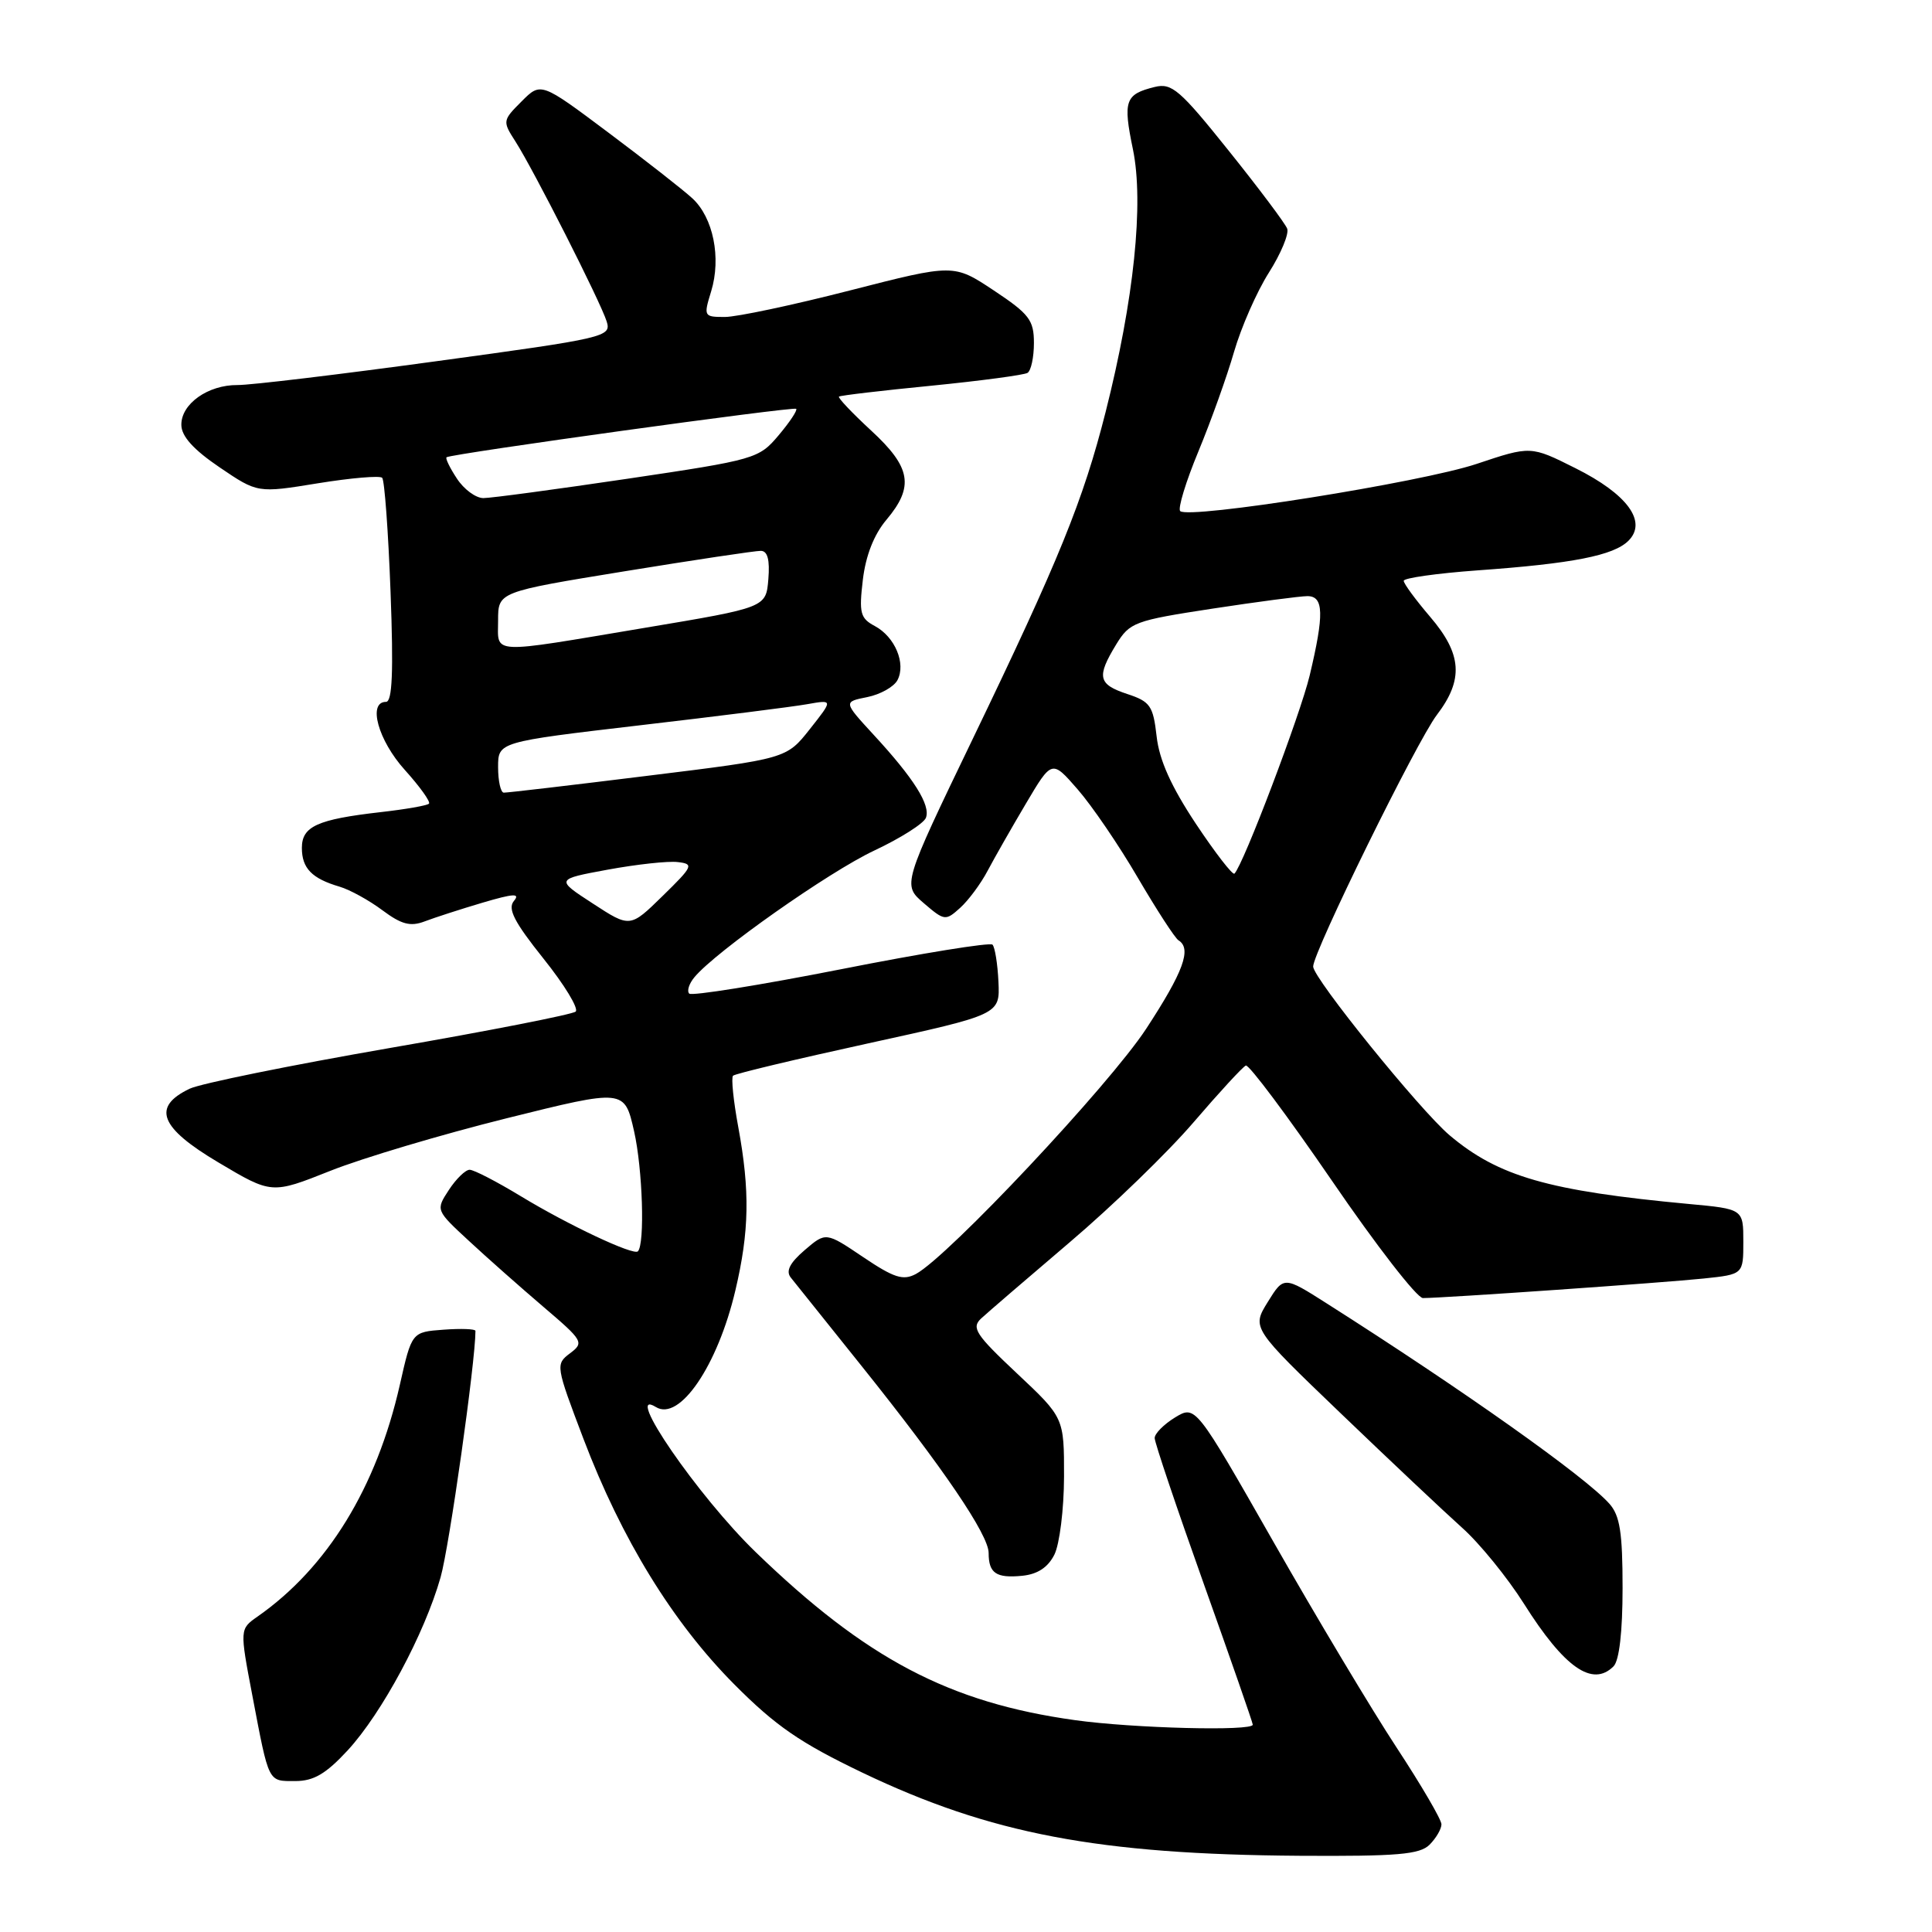 <?xml version="1.0" encoding="UTF-8" standalone="no"?>
<!DOCTYPE svg PUBLIC "-//W3C//DTD SVG 1.1//EN" "http://www.w3.org/Graphics/SVG/1.1/DTD/svg11.dtd" >
<svg xmlns="http://www.w3.org/2000/svg" xmlns:xlink="http://www.w3.org/1999/xlink" version="1.1" viewBox="0 0 256 256">
 <g >
 <path fill="currentColor"
d=" M 189.43 244.43 C 190.29 243.56 191.00 242.35 191.00 241.73 C 191.00 241.11 188.32 236.53 185.05 231.55 C 181.78 226.57 174.45 214.33 168.76 204.34 C 158.41 186.18 158.41 186.18 155.70 187.82 C 154.22 188.73 153.00 189.95 153.00 190.55 C 153.00 191.15 155.93 199.83 159.50 209.85 C 163.07 219.86 166.00 228.27 166.00 228.53 C 166.00 229.41 150.19 229.01 142.45 227.93 C 125.78 225.61 114.76 219.81 100.13 205.66 C 92.51 198.29 82.48 183.70 86.91 186.44 C 90.04 188.38 95.09 180.97 97.44 170.99 C 99.29 163.16 99.38 157.80 97.83 149.37 C 97.18 145.87 96.87 142.80 97.13 142.54 C 97.39 142.27 105.46 140.35 115.05 138.25 C 132.50 134.43 132.50 134.43 132.30 130.10 C 132.19 127.72 131.83 125.50 131.51 125.17 C 131.18 124.85 122.14 126.31 111.43 128.43 C 100.71 130.54 91.66 131.99 91.33 131.66 C 90.99 131.32 91.30 130.34 92.02 129.48 C 94.83 126.09 109.83 115.53 115.83 112.71 C 119.32 111.07 122.40 109.12 122.69 108.36 C 123.33 106.69 121.09 103.13 115.74 97.34 C 111.75 93.00 111.75 93.00 114.91 92.37 C 116.65 92.02 118.45 91.01 118.92 90.12 C 120.07 87.92 118.59 84.39 115.93 82.96 C 113.99 81.93 113.81 81.23 114.33 76.84 C 114.71 73.62 115.81 70.82 117.46 68.87 C 121.16 64.47 120.72 61.92 115.42 57.04 C 112.91 54.72 110.99 52.70 111.17 52.55 C 111.35 52.40 116.86 51.75 123.40 51.11 C 129.95 50.46 135.69 49.69 136.15 49.41 C 136.62 49.12 137.00 47.34 137.00 45.45 C 137.00 42.42 136.39 41.61 131.69 38.49 C 126.37 34.96 126.37 34.96 112.64 38.48 C 105.09 40.42 97.63 42.00 96.05 42.00 C 93.26 42.00 93.21 41.92 94.23 38.61 C 95.59 34.16 94.51 28.82 91.73 26.27 C 90.51 25.15 85.49 21.22 80.59 17.55 C 71.67 10.87 71.67 10.87 69.11 13.44 C 66.59 15.96 66.57 16.06 68.30 18.75 C 70.72 22.53 79.59 40.02 80.39 42.60 C 81.02 44.63 80.30 44.80 57.77 47.87 C 44.97 49.62 33.14 51.04 31.47 51.02 C 27.56 50.99 23.99 53.52 24.03 56.31 C 24.04 57.81 25.64 59.58 29.09 61.92 C 34.13 65.34 34.13 65.34 42.11 64.04 C 46.49 63.33 50.33 63.00 50.64 63.31 C 50.95 63.62 51.45 70.42 51.75 78.44 C 52.15 89.04 51.98 93.00 51.15 93.00 C 48.69 93.00 50.11 98.11 53.64 102.02 C 55.64 104.24 57.08 106.25 56.84 106.49 C 56.60 106.74 53.72 107.24 50.45 107.61 C 42.04 108.57 40.00 109.50 40.00 112.35 C 40.00 115.05 41.32 116.41 45.00 117.49 C 46.38 117.90 48.93 119.31 50.68 120.62 C 53.19 122.49 54.38 122.81 56.27 122.09 C 57.58 121.59 61.04 120.47 63.94 119.61 C 68.07 118.39 68.97 118.34 68.09 119.39 C 67.24 120.42 68.13 122.16 72.02 127.03 C 74.80 130.50 76.71 133.65 76.28 134.04 C 75.85 134.42 64.76 136.60 51.63 138.87 C 38.50 141.15 26.58 143.57 25.13 144.26 C 20.09 146.67 21.15 149.41 28.94 154.03 C 36.00 158.23 36.00 158.23 43.75 155.15 C 48.01 153.45 58.53 150.32 67.12 148.18 C 82.75 144.29 82.75 144.29 84.02 149.90 C 85.15 154.88 85.47 164.86 84.52 165.81 C 83.94 166.39 75.26 162.30 69.02 158.51 C 65.84 156.58 62.79 155.00 62.23 155.00 C 61.68 155.00 60.44 156.20 59.48 157.67 C 57.73 160.35 57.73 160.35 62.13 164.42 C 64.55 166.67 69.00 170.60 72.01 173.17 C 77.28 177.66 77.42 177.90 75.53 179.32 C 73.60 180.77 73.63 180.96 77.31 190.65 C 82.37 203.96 89.13 214.96 97.28 223.17 C 102.78 228.70 106.00 230.92 114.28 234.89 C 131.24 243.00 145.56 245.72 172.18 245.90 C 185.19 245.98 188.12 245.73 189.43 244.43 Z  M 46.07 231.93 C 50.61 227.00 56.25 216.50 58.38 209.00 C 59.54 204.92 63.00 180.45 63.00 176.35 C 63.00 176.09 61.10 176.02 58.78 176.19 C 54.56 176.50 54.56 176.50 52.98 183.50 C 49.89 197.13 43.38 207.73 34.13 214.20 C 31.76 215.86 31.76 215.86 33.44 224.68 C 35.67 236.38 35.48 236.00 39.12 236.00 C 41.57 236.00 43.18 235.05 46.07 231.93 Z  M 213.80 220.80 C 214.56 220.04 215.00 216.22 215.00 210.41 C 215.00 203.08 214.65 200.82 213.25 199.25 C 210.11 195.70 193.88 184.20 175.80 172.71 C 170.11 169.09 170.11 169.09 167.98 172.53 C 165.86 175.96 165.86 175.96 177.68 187.30 C 184.18 193.54 191.40 200.34 193.71 202.41 C 196.03 204.47 199.73 209.02 201.93 212.50 C 207.28 220.98 211.01 223.59 213.80 220.80 Z  M 139.71 206.00 C 140.40 204.62 140.98 199.98 140.99 195.68 C 141.00 187.85 141.00 187.85 134.75 181.98 C 129.28 176.84 128.69 175.94 130.00 174.71 C 130.82 173.95 136.11 169.40 141.75 164.60 C 147.39 159.81 154.78 152.65 158.17 148.69 C 161.56 144.74 164.67 141.36 165.08 141.19 C 165.49 141.03 170.62 147.89 176.48 156.44 C 182.33 165.00 187.76 172.00 188.54 172.00 C 191.27 172.00 220.55 169.96 225.75 169.41 C 231.00 168.86 231.00 168.86 231.00 164.53 C 231.00 160.20 231.00 160.20 223.75 159.53 C 205.18 157.80 198.55 155.89 192.09 150.44 C 188.14 147.10 174.00 129.61 174.00 128.07 C 174.00 126.15 187.74 98.20 190.39 94.73 C 193.96 90.05 193.73 86.67 189.50 81.73 C 187.58 79.48 186.00 77.34 186.00 76.96 C 186.00 76.59 190.39 75.97 195.75 75.58 C 208.38 74.68 213.82 73.61 215.78 71.65 C 218.31 69.12 215.63 65.47 208.74 62.03 C 202.83 59.07 202.83 59.07 195.66 61.47 C 188.34 63.92 157.49 68.83 156.38 67.72 C 156.05 67.38 157.13 63.82 158.80 59.80 C 160.46 55.79 162.59 49.85 163.52 46.61 C 164.46 43.37 166.53 38.65 168.13 36.13 C 169.73 33.61 170.82 30.98 170.56 30.30 C 170.30 29.61 166.81 24.96 162.81 19.97 C 156.35 11.90 155.27 10.97 153.02 11.52 C 149.08 12.49 148.78 13.33 150.12 19.79 C 151.59 26.93 150.26 39.73 146.50 54.59 C 143.53 66.31 140.33 74.18 128.91 97.87 C 119.58 117.24 119.58 117.24 122.40 119.67 C 125.14 122.02 125.29 122.04 127.22 120.30 C 128.32 119.31 129.96 117.10 130.86 115.39 C 131.76 113.69 134.05 109.67 135.94 106.48 C 139.38 100.67 139.38 100.67 142.79 104.59 C 144.67 106.74 148.26 112.00 150.76 116.29 C 153.27 120.57 155.69 124.31 156.16 124.60 C 157.94 125.70 156.81 128.77 151.88 136.31 C 146.99 143.78 125.63 166.52 121.36 168.81 C 119.67 169.71 118.47 169.33 114.37 166.57 C 109.43 163.24 109.43 163.24 106.62 165.65 C 104.65 167.34 104.10 168.43 104.78 169.28 C 105.31 169.95 109.56 175.26 114.22 181.07 C 124.99 194.52 131.00 203.37 131.00 205.78 C 131.00 208.46 132.00 209.14 135.44 208.80 C 137.48 208.60 138.86 207.69 139.71 206.00 Z  M 78.55 119.72 C 73.61 116.51 73.61 116.51 80.55 115.23 C 84.37 114.53 88.54 114.07 89.81 114.23 C 91.97 114.48 91.84 114.77 87.80 118.72 C 83.49 122.94 83.49 122.94 78.55 119.72 Z  M 66.00 101.65 C 66.00 98.31 66.00 98.31 84.75 96.11 C 95.06 94.91 105.05 93.65 106.95 93.31 C 110.40 92.70 110.40 92.70 107.31 96.61 C 104.21 100.53 104.21 100.53 85.85 102.79 C 75.76 104.04 67.16 105.05 66.75 105.03 C 66.34 105.01 66.00 103.49 66.00 101.65 Z  M 66.00 82.21 C 66.00 78.43 66.00 78.43 82.75 75.70 C 91.96 74.20 100.09 72.98 100.81 72.99 C 101.71 73.00 102.02 74.17 101.81 76.75 C 101.50 80.50 101.50 80.50 85.50 83.18 C 64.58 86.69 66.00 86.76 66.00 82.21 Z  M 60.54 63.41 C 59.60 61.99 58.99 60.72 59.17 60.59 C 59.82 60.12 105.17 53.84 105.50 54.17 C 105.69 54.36 104.64 55.94 103.17 57.68 C 100.56 60.78 100.09 60.92 83.19 63.43 C 73.67 64.84 65.06 66.00 64.05 66.00 C 63.05 66.00 61.47 64.84 60.54 63.41 Z  M 158.45 109.14 C 155.19 104.22 153.61 100.72 153.26 97.58 C 152.80 93.52 152.41 92.96 149.37 91.96 C 145.50 90.68 145.28 89.70 147.89 85.41 C 149.69 82.46 150.32 82.23 160.64 80.65 C 166.61 79.74 172.29 78.99 173.25 78.99 C 175.41 79.00 175.47 81.39 173.54 89.50 C 172.29 94.72 164.76 114.58 163.57 115.76 C 163.34 116.00 161.03 113.02 158.45 109.14 Z "/>
</g>
</svg>